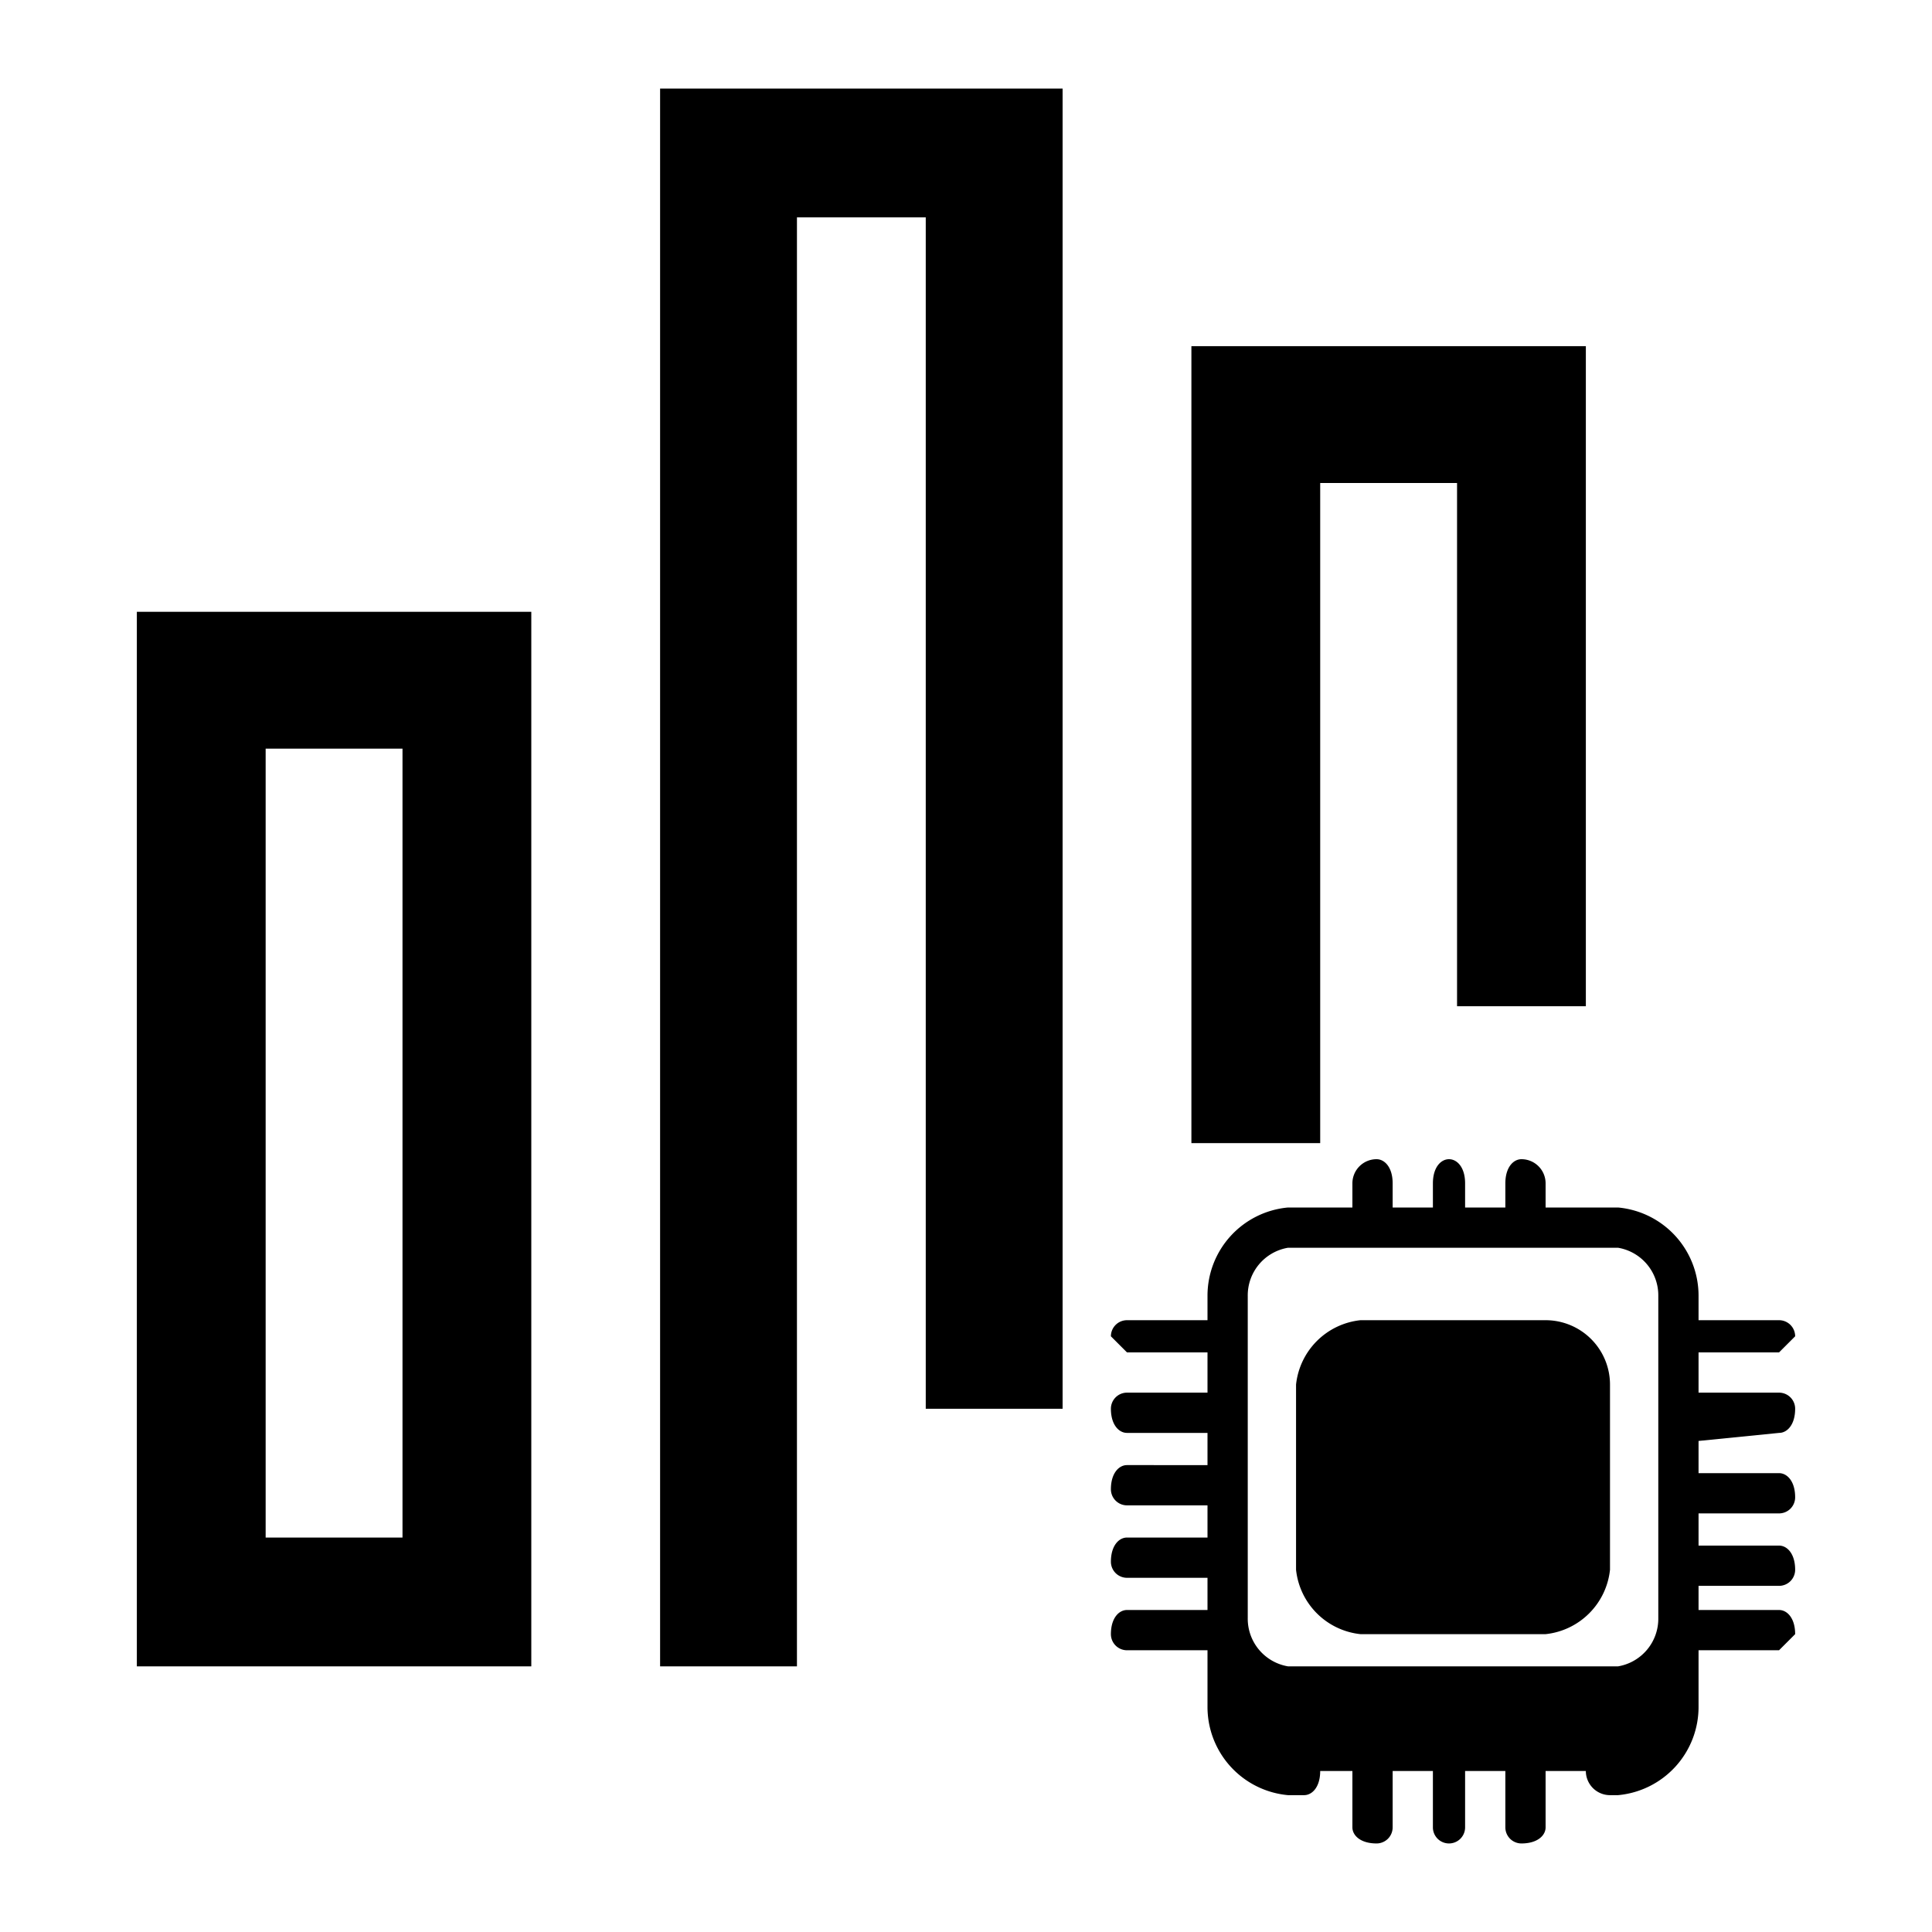 <svg id="图层_1" data-name="图层 1" xmlns="http://www.w3.org/2000/svg" viewBox="0 0 24 24"><defs></defs><title>xppbbb</title><path class="cls-1" d="M1.7,20.7H6.6V7.6H1.7ZM3.3,9.3H5v9.8H3.3Zm13.1,4.9H14.8V4.3h4.9v8.2H18.1V6H16.4ZM8.2,1.1h5V17.5H11.5V2.7H9.9v18H8.2ZM20,17.2v2.3a.9.9,0,0,1-.8.8H16.9a.9.9,0,0,1-.8-.8V17.2a.9.9,0,0,1,.8-.8h2.3A.8.8,0,0,1,20,17.2Zm2.1.6c.1,0,.2-.1.2-.3a.2.2,0,0,0-.2-.2h-1v-.5h1l.2-.2a.2.2,0,0,0-.2-.2h-1v-.3a1.1,1.1,0,0,0-1-1.1h-.9v-.3a.3.3,0,0,0-.3-.3c-.1,0-.2.1-.2.3V15h-.5v-.3c0-.2-.1-.3-.2-.3s-.2.1-.2.3V15h-.5v-.3c0-.2-.1-.3-.2-.3a.3.3,0,0,0-.3.3V15H16a1.1,1.1,0,0,0-1,1.1v.3H14a.2.2,0,0,0-.2.2l.2.2h1v.5H14a.2.2,0,0,0-.2.2c0,.2.1.3.2.3h1v.4H14c-.1,0-.2.1-.2.3a.2.2,0,0,0,.2.2h1v.4H14c-.1,0-.2.1-.2.3a.2.2,0,0,0,.2.2h1V20H14c-.1,0-.2.1-.2.3a.2.2,0,0,0,.2.2h1v.7a1.1,1.1,0,0,0,1,1.1h.2c.1,0,.2-.1.2-.3h.4v.7c0,.1.1.2.3.2a.2.2,0,0,0,.2-.2V22h.5v.7a.2.2,0,0,0,.4,0V22h.5v.7a.2.2,0,0,0,.2.2c.2,0,.3-.1.3-.2V22h.5a.3.3,0,0,0,.3.3h.1a1.1,1.1,0,0,0,1-1.1v-.7h1l.2-.2c0-.2-.1-.3-.2-.3h-1v-.3h1a.2.2,0,0,0,.2-.2c0-.2-.1-.3-.2-.3h-1v-.4h1a.2.2,0,0,0,.2-.2c0-.2-.1-.3-.2-.3h-1v-.4Zm-1.5,2.3a.6.6,0,0,1-.5.6H16a.6.6,0,0,1-.5-.6h0V16.1a.6.6,0,0,1,.5-.6h4.1a.6.6,0,0,1,.5.6Z"/></svg>